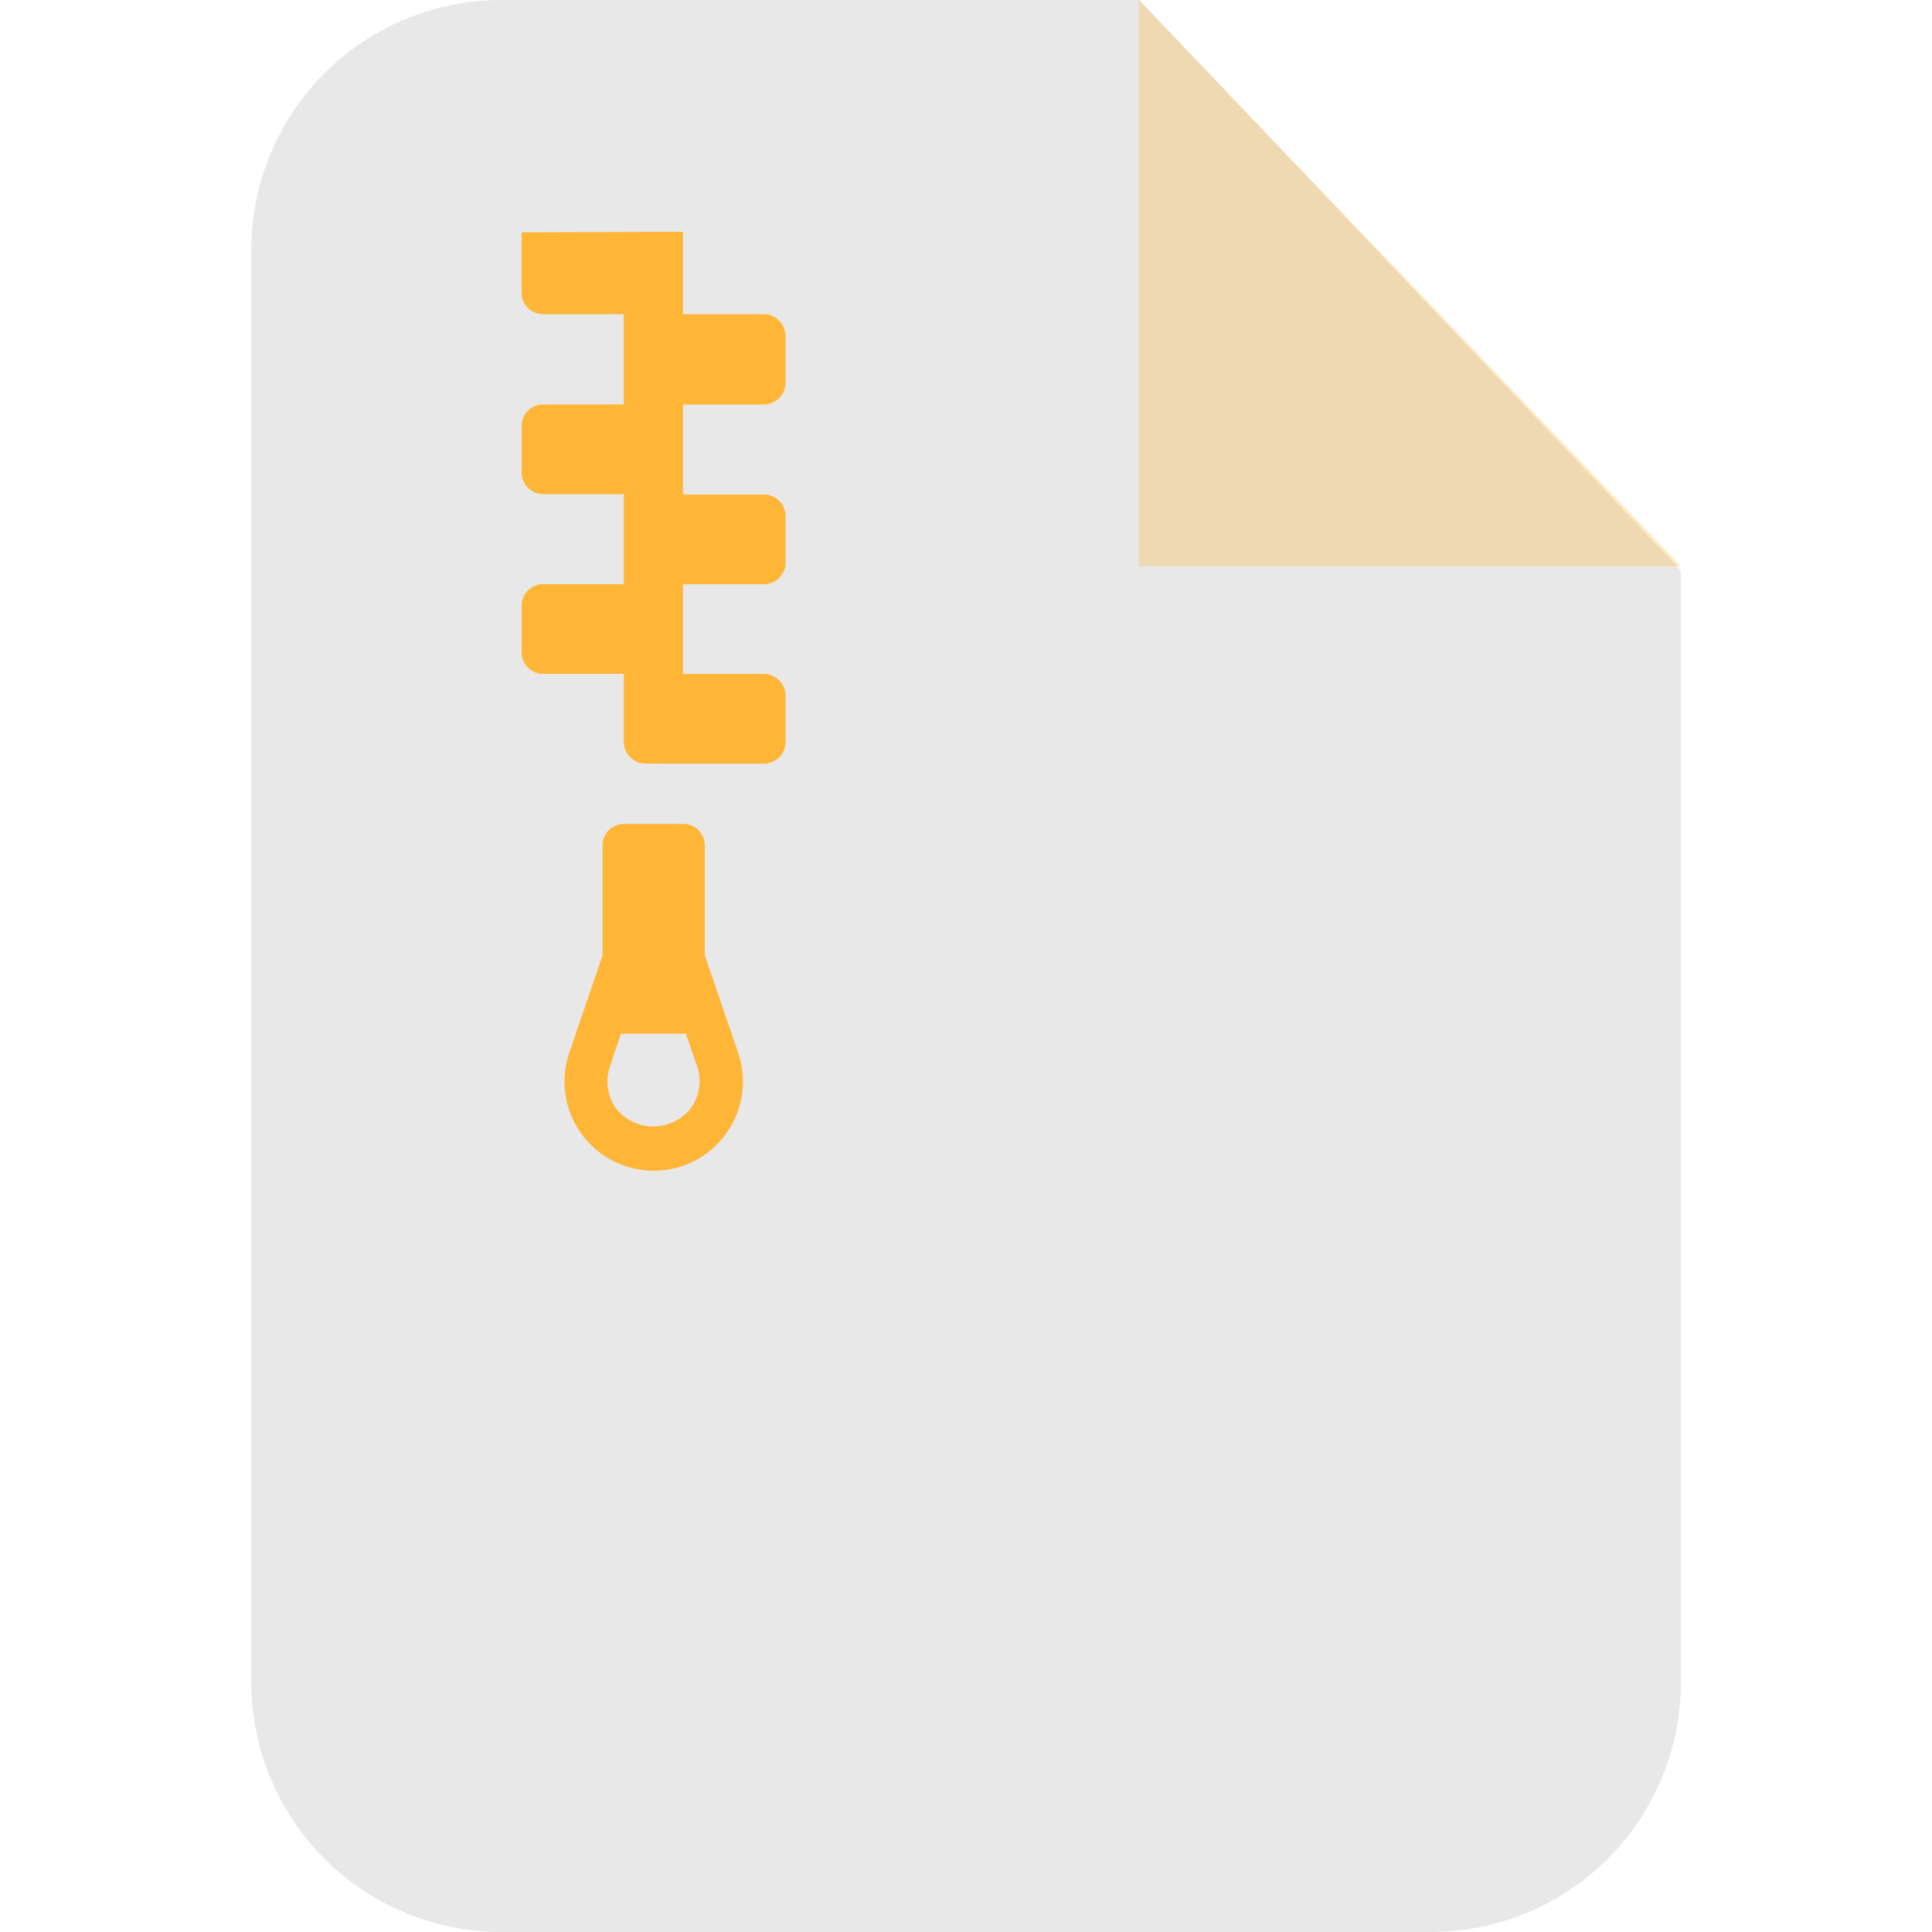 <svg id="icon_compressed_extensions_light" xmlns="http://www.w3.org/2000/svg" width="100" height="100" viewBox="0 0 100 100">
  <rect id="shape" width="100" height="100" fill="none"/>
  <g id="icon" transform="translate(13.006)">
    <path id="background" d="M12.881.61H45.963L74,30.145V87.591A12.937,12.937,0,0,1,61.143,100.61H12.881A12.942,12.942,0,0,1,0,87.591V13.629A12.942,12.942,0,0,1,12.881.61Z" transform="translate(0 -0.61)" fill="#e8e8e8" fill-rule="evenodd"/>
    <path id="fold" d="M237.139.61V29.92H265.2Z" transform="translate(-191.201 -0.61)" fill="#ffb536" fill-rule="evenodd" opacity="0.3"/>
    <path id="icon-2" data-name="icon" d="M92.221,74.5V68.8a1.1,1.1,0,0,0-1.1-1.1H88.034a1.1,1.1,0,0,0-1.1,1.1v5.7l-1.721,5.035a4.616,4.616,0,1,0,8.733,0L92.221,74.5ZM91.5,82.414a2.464,2.464,0,0,1-3.879,0,2.389,2.389,0,0,1-.308-2.158l.565-1.7h3.365l.591,1.7a2.4,2.4,0,0,1-.334,2.158ZM82.743,37.079v3.134a1.1,1.1,0,0,0,1.1,1.1h4.187v4.675H83.847a1.1,1.1,0,0,0-1.1,1.1v2.414a1.118,1.118,0,0,0,1.1,1.13h4.187V55.29H83.847a1.1,1.1,0,0,0-1.1,1.1v2.44a1.1,1.1,0,0,0,1.1,1.1h4.187v3.545a1.118,1.118,0,0,0,1.13,1.1H95.3a1.113,1.113,0,0,0,1.1-1.1v-2.44a1.13,1.13,0,0,0-1.1-1.1H91.091V55.29H95.3a1.113,1.113,0,0,0,1.1-1.1v-2.44a1.113,1.113,0,0,0-1.1-1.1H91.091V45.992H95.3a1.135,1.135,0,0,0,1.1-1.13V42.447a1.135,1.135,0,0,0-1.1-1.13H91.091V37.053Z" transform="translate(-68.749 -25.053)" fill="#ffb536"/>
  </g>
</svg>
